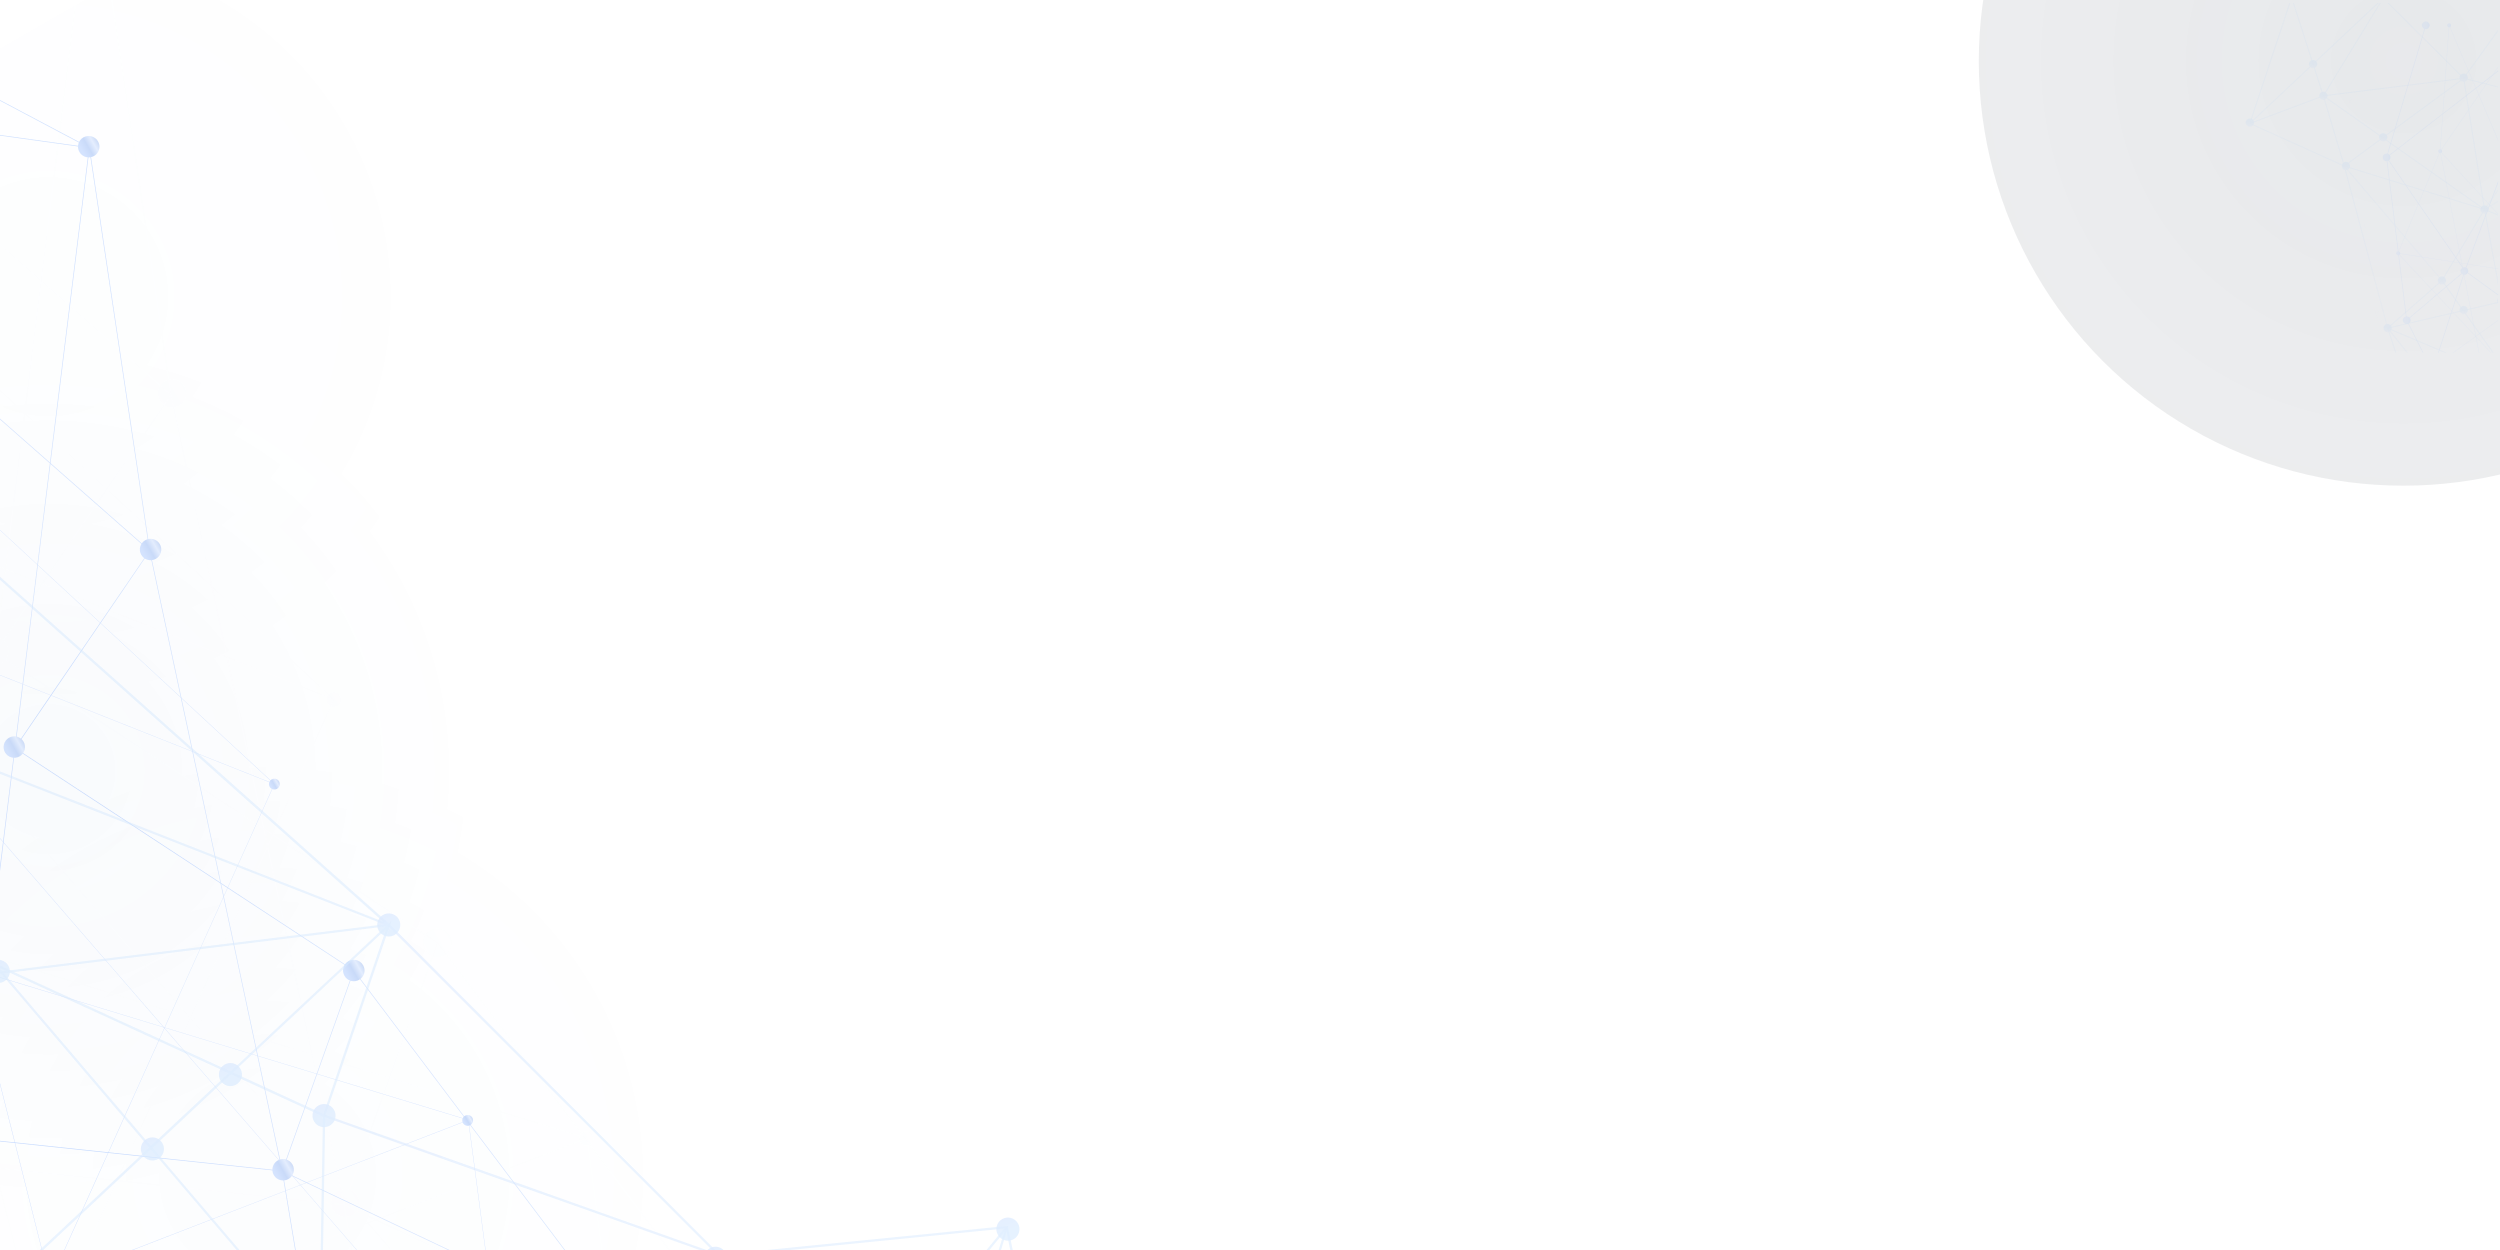 <svg width="1920" height="960" viewBox="0 0 1920 960" fill="none"
    xmlns="http://www.w3.org/2000/svg">
    <g opacity="0.25" clip-path="url(#clip0)">
        <path d="M-166.197 -10.962L68.601 113.458L114.954 422.991L11.445 574.544L271.701 745.35L483.317 1025.77L552.154 1312.63" stroke="url(#paint0_linear)" stroke-width="0.5" stroke-miterlimit="10"/>
        <path d="M216.782 899.392L308.949 1453.05L483.317 1025.77L216.782 899.392ZM216.782 899.392L114.954 422.991L-294.19 62.935L68.601 113.458L11.445 574.544L-25.551 873.68L216.782 899.392ZM216.782 899.392L271.701 745.35" stroke="url(#paint1_linear)" stroke-width="0.5" stroke-miterlimit="10"/>
        <path d="M508.848 1337.64L38.424 984.488L210.72 602.188L-299.229 399.656L-82.13 -59.498L-67.147 566.367L390.617 1094.6L508.848 1337.64Z" stroke="url(#paint2_linear)" stroke-width="0.25" stroke-miterlimit="10"/>
        <path d="M210.72 602.188L-341.9 90.481" stroke="url(#paint3_linear)" stroke-width="0.25" stroke-miterlimit="10"/>
        <path d="M364.973 1420.7L390.618 1094.6L38.425 984.489L-67.147 566.367L-201.026 569.749" stroke="url(#paint4_linear)" stroke-width="0.25" stroke-miterlimit="10"/>
        <path d="M390.618 1094.6L359.673 860.183L-117.159 715.01" stroke="url(#paint5_linear)" stroke-width="0.25" stroke-miterlimit="10"/>
        <path d="M359.673 860.182L38.425 984.488" stroke="url(#paint6_linear)" stroke-width="0.25" stroke-miterlimit="10"/>
        <path d="M275.823 752.489C271.852 754.782 266.824 753.381 264.566 749.47C262.272 745.497 263.671 740.468 267.579 738.212C271.55 735.919 276.578 737.32 278.836 741.231C281.191 745.168 279.793 750.197 275.823 752.489Z" fill="url(#paint7_linear)"/>
        <path d="M221.548 905.497C217.577 907.79 212.549 906.388 210.292 902.478C207.998 898.505 209.396 893.476 213.305 891.219C217.213 888.963 222.303 890.328 224.561 894.239C226.917 898.176 225.519 903.205 221.548 905.497Z" fill="url(#paint8_linear)"/>
        <path d="M119.755 429.159C115.784 431.451 110.756 430.05 108.498 426.139C106.205 422.166 107.603 417.138 111.512 414.881C115.42 412.624 120.51 413.99 122.768 417.901C125.062 421.874 123.726 426.866 119.755 429.159Z" fill="url(#paint9_linear)"/>
        <path d="M212.798 605.789C210.813 606.936 208.268 606.253 207.121 604.266C205.974 602.28 206.656 599.735 208.641 598.588C210.626 597.442 213.171 598.125 214.318 600.111C215.465 602.098 214.784 604.643 212.798 605.789Z" fill="url(#paint10_linear)"/>
        <path d="M361.255 864.07C359.27 865.216 356.725 864.533 355.578 862.547C354.431 860.56 355.112 858.015 357.098 856.869C359.083 855.722 361.628 856.405 362.775 858.391C363.922 860.378 363.241 862.923 361.255 864.07Z" fill="url(#paint11_linear)"/>
        <path d="M15.101 580.876C11.13 583.168 6.102 581.767 3.844 577.856C1.586 573.945 2.949 568.854 6.857 566.598C10.828 564.305 15.856 565.707 18.114 569.617C20.372 573.528 19.009 578.619 15.101 580.876Z" fill="url(#paint12_linear)"/>
        <path d="M72.257 119.79C68.286 122.083 63.258 120.682 61.001 116.771C58.707 112.798 60.105 107.769 64.014 105.512C67.922 103.256 73.012 104.621 75.27 108.532C77.59 112.407 76.228 117.498 72.257 119.79Z" fill="url(#paint13_linear)"/>
        <g opacity="0.25">
            <g opacity="0.25">
                <path opacity="0.25" d="M-235.681 -263.271L70.838 -100.883L131.339 303.365L-3.795 501.153L336.033 724.1L612.297 1090.27L702.147 1464.83" stroke="url(#paint14_linear)" stroke-width="0.5" stroke-miterlimit="10"/>
                <path opacity="0.25" d="M264.307 925.257L384.615 1648.16L612.297 1090.27L264.307 925.257ZM264.307 925.257L131.339 303.365L-402.76 -166.808L70.838 -100.883L-3.795 501.153L-52.137 891.679L264.307 925.257ZM264.307 925.257L336.033 724.1" stroke="url(#paint15_linear)" stroke-width="0.5" stroke-miterlimit="10"/>
                <path opacity="0.25" d="M645.626 1497.46L31.407 1036.38L256.396 537.164L-409.431 272.828L-125.929 -326.637L-106.422 490.463L491.266 1180.1L645.626 1497.46Z" stroke="url(#paint16_linear)" stroke-width="0.25" stroke-miterlimit="10"/>
                <path opacity="0.25" d="M256.396 537.164L-465.113 -130.809" stroke="url(#paint17_linear)" stroke-width="0.25" stroke-miterlimit="10"/>
                <path opacity="0.25" d="M457.763 1605.92L491.267 1180.1L31.407 1036.38L-106.421 490.463L-281.193 494.941" stroke="url(#paint18_linear)" stroke-width="0.25" stroke-miterlimit="10"/>
                <path opacity="0.25" d="M491.267 1180.1L450.903 874.059L-171.7 684.588" stroke="url(#paint19_linear)" stroke-width="0.25" stroke-miterlimit="10"/>
                <path opacity="0.25" d="M450.902 874.058L31.407 1036.38" stroke="url(#paint20_linear)" stroke-width="0.25" stroke-miterlimit="10"/>
            </g>
            <g opacity="0.25">
                <path opacity="0.25" d="M341.446 733.474C336.296 736.447 329.676 734.723 326.665 729.509C323.691 724.356 325.41 717.735 330.622 714.726C335.771 711.753 342.392 713.477 345.402 718.691C348.377 723.844 346.595 730.501 341.446 733.474Z" fill="url(#paint21_linear)"/>
                <path opacity="0.25" d="M270.567 933.231C265.417 936.205 258.797 934.481 255.786 929.267C252.812 924.114 254.531 917.493 259.743 914.484C264.892 911.511 271.513 913.234 274.523 918.449C277.534 923.663 275.716 930.258 270.567 933.231Z" fill="url(#paint22_linear)"/>
                <path opacity="0.25" d="M137.598 311.339C132.448 314.312 125.828 312.588 122.818 307.374C119.843 302.222 121.563 295.6 126.774 292.591C131.924 289.618 138.544 291.342 141.554 296.556C144.565 301.771 142.81 308.33 137.598 311.339Z" fill="url(#paint23_linear)"/>
                <path opacity="0.25" d="M259.12 541.882C256.515 543.386 253.249 542.458 251.779 539.913C250.31 537.367 251.201 534.039 253.744 532.57C256.35 531.066 259.616 531.994 261.086 534.54C262.555 537.085 261.664 540.413 259.12 541.882Z" fill="url(#paint24_linear)"/>
                <path opacity="0.25" d="M452.97 879.072C450.364 880.577 447.098 879.648 445.629 877.103C444.159 874.558 445.05 871.229 447.594 869.761C450.2 868.256 453.466 869.185 454.935 871.73C456.405 874.275 455.514 877.604 452.97 879.072Z" fill="url(#paint25_linear)"/>
                <path opacity="0.25" d="M0.972 509.409C-4.178 512.382 -10.798 510.659 -13.808 505.444C-16.783 500.292 -15.063 493.671 -9.852 490.662C-4.702 487.689 1.918 489.412 4.928 494.627C7.877 499.877 6.121 506.436 0.972 509.409Z" fill="url(#paint26_linear)"/>
            </g>
        </g>
        <g opacity="0.8">
            <g opacity="0.8">
                <path opacity="0.8" d="M-511.97 356.28L-509.368 355.771L-176.928 288.819L-437.393 177.397L-436.69 175.75L-173.794 288.086L-173.634 288.077L-173.429 288.289L-172.904 288.482L-172.956 288.678L300.574 710.968L298.629 711.18L-266.041 780.522L-213.643 498.319L-511.97 356.28ZM-211.986 499.183L-263.819 778.495L294.926 709.925L-70.104 566.833L-211.986 499.183ZM-174.984 290.18L-506.315 356.905L-213.27 496.53L-174.984 290.18ZM-173.311 290.787L-211.674 497.43L-69.365 565.247L294.223 707.847L-173.311 290.787Z" fill="url(#paint27_linear)"/>
                <path opacity="0.8" d="M-94.418 1078.07L-94.165 1076.93L-175.493 282.279L-3.33 740.089L177.087 822.903L300.548 707.341L249.794 856.991L246.87 1034.9L246.107 1035.01L-92.756 1077.94L-93.88 1079L-93.964 1078.14L-94.418 1078.07ZM-172.301 295.832L-92.819 1072.1L-4.988 740.798L-172.301 295.832ZM-3.472 741.992L-91.565 1074.27L175.591 824.18L-3.472 741.992ZM177.408 825.035L-90.571 1075.85L245.077 1033.37L247.992 857.452L177.408 825.035ZM296.55 713.456L178.833 823.633L248.392 855.566L296.55 713.456Z" fill="url(#paint28_linear)"/>
                <path opacity="0.8" d="M297.881 711.033L299.217 709.765L553.225 963.886L666.347 1070.99L772.493 941.913L773.876 943.018L666.537 1073.61L551.951 965.118L297.881 711.033Z" fill="url(#paint29_linear)"/>
                <path opacity="0.8" d="M248.616 857.672L249.221 855.998L552.727 963.595L774.456 941.442L774.168 942.519L832.036 1223.14L720.07 1121.91L659.094 1324.06L665.696 1070.29L719.166 1118.63L771.977 943.452L552.513 965.373L552.317 965.321L248.616 857.672ZM667.314 1074.23L661.182 1310.77L718.544 1120.56L667.314 1074.23ZM773.003 946.089L720.594 1119.95L829.133 1218.11L773.003 946.089Z" fill="url(#paint30_linear)"/>
                <path opacity="0.8" d="M-509.726 357.302L-508.621 355.92C-338.619 488.035 -14.385 738.278 -4.051 739.844L-3.571 739.815L-3.356 740.188L246.285 1033.17L554.12 963.287L512.802 1057.5L668.892 1071.67L427.131 1254.7L660.347 1316.63L659.876 1318.4L425.29 1256.1L424.953 1256.37L424.604 1255.91L423.919 1255.73L424.148 1255.27L245.565 1035.07L240.337 1034.61L244.421 1033.66L-4.46 741.57C-25.633 733.267 -459.614 396.242 -509.726 357.302ZM510.16 1058.94L248.009 1035.15L424.894 1253.26L510.16 1058.94ZM551.057 965.718L251.646 1033.71L510.926 1057.26L551.057 965.718ZM512.037 1059.18L427.271 1252.22L664.028 1072.99L512.037 1059.18Z" fill="url(#paint31_linear)"/>
                <path opacity="0.8" d="M65.994 1357.34L125.892 1249.18L-93.761 1077.77L-92.656 1076.39L126.765 1247.68L247.221 1030.06L223.293 1311.14L426.15 1253.86L426.005 1255.19L404.81 1467.07L403.499 1466.09L222.174 1324.53L200.108 1583.76L198.365 1583.61L220.524 1323.25L211.765 1316.39L65.994 1357.34ZM127.31 1250.35L69.642 1354.49L209.971 1314.86L127.31 1250.35ZM244.727 1038.2L128.209 1248.75L212.119 1314.28L221.492 1311.6L244.727 1038.2ZM221.287 1313.54L213.805 1315.62L220.611 1320.96L221.287 1313.54ZM223.115 1312.98L222.359 1322.27L403.344 1463.53L424.108 1256.2L223.115 1312.98Z" fill="url(#paint32_linear)"/>
            </g>
            <path opacity="0.8" d="M303.024 718.078C298.806 720.514 293.36 719.106 290.887 714.822C288.45 710.601 289.855 705.154 294.136 702.683C298.355 700.247 303.8 701.656 306.273 705.939C308.648 710.196 307.243 715.642 303.024 718.078Z" fill="url(#paint33_linear)"/>
            <path opacity="0.8" d="M181.419 832.983C177.2 835.419 171.754 834.011 169.281 829.727C166.844 825.506 168.25 820.06 172.53 817.588C176.749 815.152 182.195 816.561 184.668 820.844C187.141 825.127 185.7 830.512 181.419 832.983Z" fill="url(#paint34_linear)"/>
            <path opacity="0.8" d="M541.829 970.797C544.284 975.048 549.718 976.506 553.967 974.053C558.216 971.6 559.67 966.165 557.216 961.913C554.761 957.662 549.327 956.204 545.078 958.658C540.829 961.111 539.375 966.545 541.829 970.797Z" fill="url(#paint35_linear)"/>
            <path opacity="0.8" d="M778.539 951.666C774.32 954.102 768.874 952.693 766.401 948.41C763.964 944.189 765.37 938.742 769.651 936.271C773.869 933.835 779.315 935.243 781.788 939.527C784.199 943.846 782.758 949.23 778.539 951.666Z" fill="url(#paint36_linear)"/>
            <path opacity="0.8" d="M253.296 864.489C249.077 866.925 243.631 865.517 241.158 861.233C238.721 857.012 240.126 851.566 244.407 849.094C248.688 846.622 254.072 848.067 256.545 852.35C259.018 856.633 257.577 862.018 253.296 864.489Z" fill="url(#paint37_linear)"/>
            <path opacity="0.8" d="M3.143 753.734C-1.076 756.17 -6.522 754.762 -8.995 750.478C-11.432 746.257 -10.027 740.811 -5.746 738.339C-1.527 735.903 3.919 737.312 6.392 741.595C8.865 745.879 7.424 751.263 3.143 753.734Z" fill="url(#paint38_linear)"/>
            <path opacity="0.8" d="M121.494 890.095C117.275 892.53 111.83 891.122 109.357 886.839C106.919 882.618 108.325 877.171 112.606 874.7C116.824 872.264 122.27 873.672 124.743 877.955C127.216 882.239 125.713 887.659 121.494 890.095Z" fill="url(#paint39_linear)"/>
        </g>
        <circle opacity="0.03" cx="37.709" cy="228" r="326" fill="url(#paint40_radial)"/>
        <circle opacity="0.1" cx="37.709" cy="592" r="326" fill="url(#paint41_radial)"/>
        <circle opacity="0.05" cx="205.709" cy="903" r="326" fill="url(#paint42_radial)"/>
    </g>
    <circle opacity="0.1" cx="1845.71" cy="47" r="326" fill="url(#paint43_radial)"/>
    <g opacity="0.23" clip-path="url(#clip1)">
        <g opacity="0.4">
            <path d="M1848.73 559.441L1798.1 478.681L1839.22 374.213L1898.55 345.699L1848.34 245.963L1832.9 120.9L1862.96 19.441" stroke="url(#paint44_linear)" stroke-width="0.5" stroke-miterlimit="10"/>
            <path d="M1893.03 207.961L1963.7 19.441L1832.9 120.9L1893.03 207.961ZM1893.03 207.961L1839.22 374.213L1901.74 559.441L1798.1 478.681L1898.55 345.699L1963.7 259.41L1893.03 207.961ZM1893.03 207.961L1848.34 245.963" stroke="url(#paint45_linear)" stroke-width="0.5" stroke-miterlimit="10"/>
            <path d="M1880.9 19.441L1963.7 213.514L1841.61 301.372L1963.7 455.746L1813.91 559.441L1921.5 362.334L1874.04 116.144L1880.9 19.441Z" stroke="url(#paint46_linear)" stroke-width="0.25" stroke-miterlimit="10"/>
            <path d="M1940.49 19.441L1874.04 116.143L1963.7 213.514L1921.5 362.334L1963.7 385.295" stroke="url(#paint47_linear)" stroke-width="0.25" stroke-miterlimit="10"/>
            <path d="M1874.04 116.144L1841.61 194.514L1963.7 325.13" stroke="url(#paint48_linear)" stroke-width="0.25" stroke-miterlimit="10"/>
            <path d="M1841.61 194.514L1963.7 213.515" stroke="url(#paint49_linear)" stroke-width="0.25" stroke-miterlimit="10"/>
            <path d="M1848.34 243.005C1849.99 243.005 1851.3 244.342 1851.3 245.962C1851.3 247.608 1849.96 248.919 1848.34 248.919C1846.7 248.919 1845.39 247.582 1845.39 245.962C1845.36 244.317 1846.7 243.005 1848.34 243.005Z" fill="url(#paint50_linear)"/>
            <path d="M1892.64 205.209C1894.29 205.209 1895.6 206.546 1895.6 208.166C1895.6 209.812 1894.26 211.123 1892.64 211.123C1891.03 211.123 1889.69 209.786 1889.69 208.166C1889.66 206.521 1891 205.209 1892.64 205.209Z" fill="url(#paint51_linear)"/>
            <path d="M1874.04 114.652C1874.86 114.652 1875.53 115.321 1875.53 116.143C1875.53 116.966 1874.86 117.635 1874.04 117.635C1873.22 117.635 1872.55 116.966 1872.55 116.143C1872.55 115.321 1873.22 114.652 1874.04 114.652Z" fill="url(#paint52_linear)"/>
            <path d="M1841.82 193.021C1842.64 193.021 1843.31 193.69 1843.31 194.513C1843.31 195.335 1842.64 196.004 1841.82 196.004C1840.99 196.004 1840.33 195.335 1840.33 194.513C1840.33 193.69 1840.99 193.021 1841.82 193.021Z" fill="url(#paint53_linear)"/>
            <path d="M1882.39 19.44C1882.39 18.617 1881.72 17.949 1880.9 17.949C1880.08 17.949 1879.41 18.617 1879.41 19.44C1879.41 20.264 1880.08 20.932 1880.9 20.932C1881.72 20.932 1882.39 20.264 1882.39 19.44Z" fill="url(#paint54_linear)"/>
            <path d="M1832.9 117.917C1834.54 117.917 1835.85 119.254 1835.85 120.874C1835.85 122.52 1834.52 123.831 1832.9 123.831C1831.25 123.831 1829.94 122.494 1829.94 120.874C1829.94 119.254 1831.25 117.917 1832.9 117.917Z" fill="url(#paint55_linear)"/>
            <path d="M1862.96 16.458C1864.61 16.458 1865.92 17.795 1865.92 19.415C1865.92 21.061 1864.58 22.372 1862.96 22.372C1861.35 22.372 1860.01 21.035 1860.01 19.415C1860.01 17.795 1861.32 16.458 1862.96 16.458Z" fill="url(#paint56_linear)"/>
            <g opacity="0.25">
                <g opacity="0.25">
                    <path opacity="0.25" d="M1825.06 650.281L1758.97 544.863L1812.67 408.436L1890.13 371.231L1824.55 241.026L1804.4 77.73L1843.67 -54.737" stroke="url(#paint57_linear)" stroke-width="0.5" stroke-miterlimit="10"/>
                    <path opacity="0.25" d="M1882.91 191.402L1975.18 -54.737L1804.4 77.73L1882.91 191.402ZM1882.91 191.402L1812.67 408.436L1894.26 650.281L1758.97 544.863L1890.13 371.231L1975.18 258.587L1882.91 191.402ZM1882.91 191.402L1824.55 241.026" stroke="url(#paint58_linear)" stroke-width="0.5" stroke-miterlimit="10"/>
                    <path opacity="0.25" d="M1867.08 -54.737L1975.18 198.653L1815.76 313.379L1975.18 514.908L1779.6 650.281L1920.09 392.957L1858.11 71.534L1867.08 -54.737Z" stroke="url(#paint59_linear)" stroke-width="0.25" stroke-miterlimit="10"/>
                    <path opacity="0.25" d="M1944.89 -54.738L1858.11 71.533L1975.18 198.652L1920.09 392.957L1975.18 422.911" stroke="url(#paint60_linear)" stroke-width="0.25" stroke-miterlimit="10"/>
                    <path opacity="0.25" d="M1858.11 71.534L1815.76 173.841L1975.18 344.362" stroke="url(#paint61_linear)" stroke-width="0.25" stroke-miterlimit="10"/>
                    <path opacity="0.25" d="M1815.76 173.841L1975.18 198.652" stroke="url(#paint62_linear)" stroke-width="0.25" stroke-miterlimit="10"/>
                </g>
                <g opacity="0.25">
                    <path opacity="0.25" d="M1824.55 237.143C1826.68 237.143 1828.43 238.866 1828.43 241.026C1828.43 243.16 1826.71 244.908 1824.55 244.908C1822.41 244.908 1820.67 243.185 1820.67 241.026C1820.67 238.892 1822.41 237.143 1824.55 237.143Z" fill="url(#paint63_linear)"/>
                    <path opacity="0.25" d="M1882.39 187.802C1884.52 187.802 1886.27 189.525 1886.27 191.685C1886.27 193.819 1884.55 195.567 1882.39 195.567C1880.26 195.567 1878.51 193.845 1878.51 191.685C1878.51 189.525 1880.26 187.802 1882.39 187.802Z" fill="url(#paint64_linear)"/>
                    <path opacity="0.25" d="M1858.11 69.579C1859.19 69.579 1860.04 70.453 1860.04 71.507C1860.04 72.587 1859.16 73.436 1858.11 73.436C1857.03 73.436 1856.18 72.561 1856.18 71.507C1856.18 70.453 1857.05 69.579 1858.11 69.579Z" fill="url(#paint65_linear)"/>
                    <path opacity="0.25" d="M1816.02 171.913C1817.09 171.913 1817.94 172.787 1817.94 173.841C1817.94 174.895 1817.07 175.77 1816.02 175.77C1814.94 175.77 1814.09 174.895 1814.09 173.841C1814.09 172.787 1814.96 171.913 1816.02 171.913Z" fill="url(#paint66_linear)"/>
                    <path opacity="0.25" d="M1804.4 73.847C1806.53 73.847 1808.28 75.57 1808.28 77.73C1808.28 79.864 1806.56 81.612 1804.4 81.612C1802.27 81.612 1800.52 79.89 1800.52 77.73C1800.52 75.596 1802.27 73.847 1804.4 73.847Z" fill="url(#paint67_linear)"/>
                </g>
            </g>
            <g opacity="0.8">
                <g opacity="0.8">
                    <path opacity="0.8" d="M2022 507.375L2021.1 507.067L1905.83 468.242L1966.76 549.568L1966.24 549.954L1904.72 467.908L1904.67 467.882L1904.65 467.779L1904.52 467.625L1904.57 467.573L1833.21 251.465L1833.85 251.748L2021.7 331.481L1954.81 409.747L2022 507.375ZM1954.45 409.182L2020.64 331.712L1834.77 252.802L1922.5 362.721L1954.45 409.182ZM1905.47 467.471L2020.36 506.167L1954.37 410.236L1905.47 467.471ZM1905.06 466.982L1954.04 409.67L1921.99 363.08L1834.62 253.574L1905.06 466.982Z" fill="url(#paint68_linear)"/>
                    <path opacity="0.8" d="M2021.75 208.269L2021.46 208.578L1904.21 470.016L1932.83 296.923L1891.64 238.84L1832.56 252.596L1875.17 215.211L1907.99 160.471L1908.24 160.574L2021.21 208.012L2021.75 207.883L2021.62 208.166L2021.75 208.269ZM1905.65 465.233L2020.18 209.837L1933.48 297.001L1905.65 465.233ZM1933.22 296.358L2020.18 208.938L1892.34 238.712L1933.22 296.358ZM1891.92 238.121L2020.15 208.269L1908.27 161.268L1875.81 215.391L1891.92 238.121ZM1834.9 251.414L1891.23 238.3L1875.35 215.905L1834.9 251.414Z" fill="url(#paint69_linear)"/>
                    <path opacity="0.8" d="M1834.05 251.928L1833.41 252.082L1800.08 127.585L1784.15 74.027L1728.03 95.085L1727.8 94.494L1784.56 73.179L1800.7 127.431L1834.05 251.928Z" fill="url(#paint70_linear)"/>
                    <path opacity="0.8" d="M1875.66 215.212L1875.17 215.623L1800.19 127.766L1727.33 94.88L1727.62 94.597L1759.97 -2.953L1776.6 48.573L1831.79 -3.288L1784.23 74.362L1776.29 49.756L1728.47 94.7L1800.57 127.251L1800.62 127.303L1875.66 215.212ZM1784.43 72.845L1828.76 0.466L1776.83 49.267L1784.43 72.845ZM1728.62 93.698L1776.08 49.087L1759.97 -0.871L1728.62 93.698Z" fill="url(#paint71_linear)"/>
                    <path opacity="0.8" d="M2021.49 506.655L2020.9 506.887C1991.78 435.356 1935.94 299.469 1933.02 297.13L1932.86 297.052L1932.86 296.898L1907.86 161.114L1799.7 127.611L1829.43 105.756L1783.48 73.359L1891.41 59.861L1830.07 -1.205L1830.53 -1.668L1892.23 59.758L1892.39 59.732L1892.41 59.938L1892.59 60.118L1892.44 60.221L1908.42 160.651L1909.96 161.731L1908.53 161.294L1933.45 296.667C1938.54 303.043 2012.91 485.572 2021.49 506.655ZM1830.51 105.782L1907.68 160.188L1891.85 60.709L1830.51 105.782ZM1801.09 127.406L1906.29 159.983L1829.97 106.168L1801.09 127.406ZM1829.97 105.371L1890.92 60.606L1785.23 73.822L1829.97 105.371Z" fill="url(#paint72_linear)"/>
                    <path opacity="0.8" d="M2022 92.746L1984 115.603L2021.49 208.243L2020.9 208.475L1983.46 115.912L1907.01 161.91L1964.85 78.887L1891.57 60.297L1891.85 59.912L1936.43 -2.105L1936.66 -1.565L1967.6 74.927L2020.95 -1.643L2021.46 -1.282L1967.89 75.621L1969.38 79.324L2022 92.746ZM1983.77 114.986L2020.36 92.977L1969.66 80.121L1983.77 114.986ZM1909.25 159.828L1983.2 115.321L1968.89 79.915L1965.5 79.067L1909.25 159.828ZM1965.91 78.501L1968.61 79.195L1967.45 76.316L1965.91 78.501ZM1965.24 78.347L1967.14 75.596L1936.25 -0.743L1892.62 59.937L1965.24 78.347Z" fill="url(#paint73_linear)"/>
                </g>
                <path opacity="0.8" d="M1833.72 248.817C1835.47 248.817 1836.91 250.231 1836.91 252.005C1836.91 253.753 1835.49 255.193 1833.72 255.193C1831.97 255.193 1830.53 253.779 1830.53 252.005C1830.56 250.257 1831.97 248.817 1833.72 248.817Z" fill="url(#paint74_linear)"/>
                <path opacity="0.8" d="M1892.11 234.933C1893.85 234.933 1895.29 236.347 1895.29 238.121C1895.29 239.87 1893.88 241.31 1892.11 241.31C1890.36 241.31 1888.92 239.895 1888.92 238.121C1888.92 236.347 1890.33 234.933 1892.11 234.933Z" fill="url(#paint75_linear)"/>
                <path opacity="0.8" d="M1804.86 127.483C1804.86 125.722 1803.44 124.294 1801.68 124.294C1799.92 124.294 1798.49 125.722 1798.49 127.483C1798.49 129.244 1799.92 130.671 1801.68 130.671C1803.44 130.671 1804.86 129.244 1804.86 127.483Z" fill="url(#paint76_linear)"/>
                <path opacity="0.8" d="M1830.3 102.259C1832.05 102.259 1833.49 103.673 1833.49 105.447C1833.49 107.196 1832.08 108.636 1830.3 108.636C1828.56 108.636 1827.12 107.222 1827.12 105.447C1827.12 103.699 1828.53 102.259 1830.3 102.259Z" fill="url(#paint77_linear)"/>
                <path opacity="0.8" d="M1727.9 90.972C1729.65 90.972 1731.09 92.386 1731.09 94.16C1731.09 95.909 1729.67 97.349 1727.9 97.349C1726.15 97.349 1724.71 95.934 1724.71 94.16C1724.74 92.386 1726.15 90.972 1727.9 90.972Z" fill="url(#paint78_linear)"/>
                <path opacity="0.8" d="M1784.36 70.428C1786.1 70.428 1787.54 71.842 1787.54 73.616C1787.54 75.365 1786.13 76.805 1784.36 76.805C1782.58 76.805 1781.17 75.391 1781.17 73.616C1781.17 71.842 1782.58 70.428 1784.36 70.428Z" fill="url(#paint79_linear)"/>
                <path opacity="0.8" d="M1776.44 46.053C1778.19 46.053 1779.63 47.467 1779.63 49.242C1779.63 50.99 1778.21 52.43 1776.44 52.43C1774.69 52.43 1773.25 51.016 1773.25 49.242C1773.25 47.467 1774.69 46.053 1776.44 46.053Z" fill="url(#paint80_linear)"/>
                <path opacity="0.8" d="M1908.09 157.694C1909.84 157.694 1911.28 159.108 1911.28 160.882C1911.28 162.63 1909.86 164.07 1908.09 164.07C1906.34 164.07 1904.9 162.656 1904.9 160.882C1904.93 159.134 1906.34 157.694 1908.09 157.694Z" fill="url(#paint81_linear)"/>
                <path opacity="0.8" d="M1875.43 212.254C1877.18 212.254 1878.61 213.668 1878.61 215.443C1878.61 217.191 1877.2 218.631 1875.43 218.631C1873.65 218.631 1872.24 217.217 1872.24 215.443C1872.24 213.668 1873.65 212.254 1875.43 212.254Z" fill="url(#paint82_linear)"/>
                <path opacity="0.8" d="M1920.96 227.939C1922.71 227.939 1924.15 229.353 1924.15 231.127C1924.15 232.876 1922.74 234.315 1920.96 234.315C1919.22 234.315 1917.78 232.901 1917.78 231.127C1917.78 229.353 1919.22 227.939 1920.96 227.939Z" fill="url(#paint83_linear)"/>
                <path opacity="0.8" d="M1892.11 56.518C1893.85 56.518 1895.29 57.932 1895.29 59.706C1895.29 61.48 1893.88 62.895 1892.11 62.895C1890.36 62.895 1888.92 61.48 1888.92 59.706C1888.92 57.932 1890.33 56.518 1892.11 56.518Z" fill="url(#paint84_linear)"/>
            </g>
        </g>
    </g>
    <defs>
        <linearGradient id="paint0_linear" x1="333.246" y1="571.813" x2="90.445" y2="711.995" gradientUnits="userSpaceOnUse">
            <stop stop-color="#3E82FF"/>
            <stop offset="0.229" stop-color="#4D8DFF"/>
            <stop offset="0.443" stop-color="#649BFF"/>
            <stop offset="0.856" stop-color="#1166FF"/>
            <stop offset="1" stop-color="#2674FF"/>
        </linearGradient>
        <linearGradient id="paint1_linear" x1="333.253" y1="571.809" x2="-67.006" y2="802.899" gradientUnits="userSpaceOnUse">
            <stop stop-color="#3E82FF"/>
            <stop offset="0.229" stop-color="#4D8DFF"/>
            <stop offset="0.443" stop-color="#649BFF"/>
            <stop offset="0.856" stop-color="#1166FF"/>
            <stop offset="1" stop-color="#2674FF"/>
        </linearGradient>
        <linearGradient id="paint2_linear" x1="295.095" y1="593.839" x2="-66.964" y2="802.874" gradientUnits="userSpaceOnUse">
            <stop stop-color="#3E82FF"/>
            <stop offset="0.229" stop-color="#4D8DFF"/>
            <stop offset="0.443" stop-color="#649BFF"/>
            <stop offset="0.856" stop-color="#1166FF"/>
            <stop offset="1" stop-color="#2674FF"/>
        </linearGradient>
        <linearGradient id="paint3_linear" x1="31.269" y1="291.35" x2="-161.842" y2="402.843" gradientUnits="userSpaceOnUse">
            <stop stop-color="#3E82FF"/>
            <stop offset="0.229" stop-color="#4D8DFF"/>
            <stop offset="0.443" stop-color="#649BFF"/>
            <stop offset="0.856" stop-color="#1166FF"/>
            <stop offset="1" stop-color="#2674FF"/>
        </linearGradient>
        <linearGradient id="paint4_linear" x1="271.011" y1="887.414" x2="54.297" y2="1012.53" gradientUnits="userSpaceOnUse">
            <stop stop-color="#3E82FF"/>
            <stop offset="0.229" stop-color="#4D8DFF"/>
            <stop offset="0.443" stop-color="#649BFF"/>
            <stop offset="0.856" stop-color="#1166FF"/>
            <stop offset="1" stop-color="#2674FF"/>
        </linearGradient>
        <linearGradient id="paint5_linear" x1="323.6" y1="797.674" x2="28.499" y2="968.05" gradientUnits="userSpaceOnUse">
            <stop stop-color="#3E82FF"/>
            <stop offset="0.229" stop-color="#4D8DFF"/>
            <stop offset="0.443" stop-color="#649BFF"/>
            <stop offset="0.856" stop-color="#1166FF"/>
            <stop offset="1" stop-color="#2674FF"/>
        </linearGradient>
        <linearGradient id="paint6_linear" x1="346.472" y1="837.289" x2="51.371" y2="1007.67" gradientUnits="userSpaceOnUse">
            <stop stop-color="#3E82FF"/>
            <stop offset="0.229" stop-color="#4D8DFF"/>
            <stop offset="0.443" stop-color="#649BFF"/>
            <stop offset="0.856" stop-color="#1166FF"/>
            <stop offset="1" stop-color="#2674FF"/>
        </linearGradient>
        <linearGradient id="paint7_linear" x1="278.846" y1="741.246" x2="264.56" y2="749.495" gradientUnits="userSpaceOnUse">
            <stop stop-color="#3874E2"/>
            <stop offset="0.229" stop-color="#97BCFF"/>
            <stop offset="0.525" stop-color="#286DE9"/>
            <stop offset="0.856" stop-color="#5491FF"/>
            <stop offset="1" stop-color="#5894FF"/>
        </linearGradient>
        <linearGradient id="paint8_linear" x1="224.572" y1="894.254" x2="210.285" y2="902.503" gradientUnits="userSpaceOnUse">
            <stop stop-color="#3874E2"/>
            <stop offset="0.229" stop-color="#97BCFF"/>
            <stop offset="0.525" stop-color="#286DE9"/>
            <stop offset="0.856" stop-color="#5491FF"/>
            <stop offset="1" stop-color="#5894FF"/>
        </linearGradient>
        <linearGradient id="paint9_linear" x1="122.778" y1="417.916" x2="108.492" y2="426.164" gradientUnits="userSpaceOnUse">
            <stop stop-color="#3874E2"/>
            <stop offset="0.229" stop-color="#97BCFF"/>
            <stop offset="0.525" stop-color="#286DE9"/>
            <stop offset="0.856" stop-color="#5491FF"/>
            <stop offset="1" stop-color="#5894FF"/>
        </linearGradient>
        <linearGradient id="paint10_linear" x1="214.323" y1="600.119" x2="207.118" y2="604.279" gradientUnits="userSpaceOnUse">
            <stop stop-color="#3874E2"/>
            <stop offset="0.229" stop-color="#97BCFF"/>
            <stop offset="0.525" stop-color="#286DE9"/>
            <stop offset="0.856" stop-color="#5491FF"/>
            <stop offset="1" stop-color="#5894FF"/>
        </linearGradient>
        <linearGradient id="paint11_linear" x1="362.78" y1="858.399" x2="355.575" y2="862.559" gradientUnits="userSpaceOnUse">
            <stop stop-color="#3874E2"/>
            <stop offset="0.229" stop-color="#97BCFF"/>
            <stop offset="0.525" stop-color="#286DE9"/>
            <stop offset="0.856" stop-color="#5491FF"/>
            <stop offset="1" stop-color="#5894FF"/>
        </linearGradient>
        <linearGradient id="paint12_linear" x1="18.124" y1="569.633" x2="3.838" y2="577.881" gradientUnits="userSpaceOnUse">
            <stop stop-color="#3874E2"/>
            <stop offset="0.229" stop-color="#97BCFF"/>
            <stop offset="0.525" stop-color="#286DE9"/>
            <stop offset="0.856" stop-color="#5491FF"/>
            <stop offset="1" stop-color="#5894FF"/>
        </linearGradient>
        <linearGradient id="paint13_linear" x1="75.281" y1="108.547" x2="60.994" y2="116.796" gradientUnits="userSpaceOnUse">
            <stop stop-color="#3874E2"/>
            <stop offset="0.229" stop-color="#97BCFF"/>
            <stop offset="0.525" stop-color="#286DE9"/>
            <stop offset="0.856" stop-color="#5491FF"/>
            <stop offset="1" stop-color="#5894FF"/>
        </linearGradient>
        <linearGradient id="paint14_linear" x1="416.386" y1="497.594" x2="99.359" y2="680.63" gradientUnits="userSpaceOnUse">
            <stop stop-color="#3E82FF"/>
            <stop offset="0.229" stop-color="#4D8DFF"/>
            <stop offset="0.443" stop-color="#649BFF"/>
            <stop offset="0.856" stop-color="#1166FF"/>
            <stop offset="1" stop-color="#2674FF"/>
        </linearGradient>
        <linearGradient id="paint15_linear" x1="416.395" y1="497.589" x2="-106.228" y2="799.325" gradientUnits="userSpaceOnUse">
            <stop stop-color="#3E82FF"/>
            <stop offset="0.229" stop-color="#4D8DFF"/>
            <stop offset="0.443" stop-color="#649BFF"/>
            <stop offset="0.856" stop-color="#1166FF"/>
            <stop offset="1" stop-color="#2674FF"/>
        </linearGradient>
        <linearGradient id="paint16_linear" x1="366.573" y1="526.354" x2="-106.173" y2="799.294" gradientUnits="userSpaceOnUse">
            <stop stop-color="#3E82FF"/>
            <stop offset="0.229" stop-color="#4D8DFF"/>
            <stop offset="0.443" stop-color="#649BFF"/>
            <stop offset="0.856" stop-color="#1166FF"/>
            <stop offset="1" stop-color="#2674FF"/>
        </linearGradient>
        <linearGradient id="paint17_linear" x1="22.128" y1="131.374" x2="-230.053" y2="276.97" gradientUnits="userSpaceOnUse">
            <stop stop-color="#3E82FF"/>
            <stop offset="0.229" stop-color="#4D8DFF"/>
            <stop offset="0.443" stop-color="#649BFF"/>
            <stop offset="0.856" stop-color="#1166FF"/>
            <stop offset="1" stop-color="#2674FF"/>
        </linearGradient>
        <linearGradient id="paint18_linear" x1="335.138" y1="909.646" x2="52.149" y2="1073.03" gradientUnits="userSpaceOnUse">
            <stop stop-color="#3E82FF"/>
            <stop offset="0.229" stop-color="#4D8DFF"/>
            <stop offset="0.443" stop-color="#649BFF"/>
            <stop offset="0.856" stop-color="#1166FF"/>
            <stop offset="1" stop-color="#2674FF"/>
        </linearGradient>
        <linearGradient id="paint19_linear" x1="403.806" y1="792.446" x2="18.454" y2="1014.93" gradientUnits="userSpaceOnUse">
            <stop stop-color="#3E82FF"/>
            <stop offset="0.229" stop-color="#4D8DFF"/>
            <stop offset="0.443" stop-color="#649BFF"/>
            <stop offset="0.856" stop-color="#1166FF"/>
            <stop offset="1" stop-color="#2674FF"/>
        </linearGradient>
        <linearGradient id="paint20_linear" x1="433.665" y1="844.164" x2="48.313" y2="1066.65" gradientUnits="userSpaceOnUse">
            <stop stop-color="#3E82FF"/>
            <stop offset="0.229" stop-color="#4D8DFF"/>
            <stop offset="0.443" stop-color="#649BFF"/>
            <stop offset="0.856" stop-color="#1166FF"/>
            <stop offset="1" stop-color="#2674FF"/>
        </linearGradient>
        <linearGradient id="paint21_linear" x1="345.415" y1="718.712" x2="326.657" y2="729.542" gradientUnits="userSpaceOnUse">
            <stop stop-color="#3874E2"/>
            <stop offset="0.229" stop-color="#97BCFF"/>
            <stop offset="0.525" stop-color="#286DE9"/>
            <stop offset="0.856" stop-color="#5491FF"/>
            <stop offset="1" stop-color="#5894FF"/>
        </linearGradient>
        <linearGradient id="paint22_linear" x1="274.536" y1="918.47" x2="255.778" y2="929.3" gradientUnits="userSpaceOnUse">
            <stop stop-color="#3874E2"/>
            <stop offset="0.229" stop-color="#97BCFF"/>
            <stop offset="0.525" stop-color="#286DE9"/>
            <stop offset="0.856" stop-color="#5491FF"/>
            <stop offset="1" stop-color="#5894FF"/>
        </linearGradient>
        <linearGradient id="paint23_linear" x1="141.567" y1="296.577" x2="122.809" y2="307.407" gradientUnits="userSpaceOnUse">
            <stop stop-color="#3874E2"/>
            <stop offset="0.229" stop-color="#97BCFF"/>
            <stop offset="0.525" stop-color="#286DE9"/>
            <stop offset="0.856" stop-color="#5491FF"/>
            <stop offset="1" stop-color="#5894FF"/>
        </linearGradient>
        <linearGradient id="paint24_linear" x1="261.092" y1="534.55" x2="251.775" y2="539.929" gradientUnits="userSpaceOnUse">
            <stop stop-color="#3874E2"/>
            <stop offset="0.229" stop-color="#97BCFF"/>
            <stop offset="0.525" stop-color="#286DE9"/>
            <stop offset="0.856" stop-color="#5491FF"/>
            <stop offset="1" stop-color="#5894FF"/>
        </linearGradient>
        <linearGradient id="paint25_linear" x1="454.942" y1="871.74" x2="445.625" y2="877.12" gradientUnits="userSpaceOnUse">
            <stop stop-color="#3874E2"/>
            <stop offset="0.229" stop-color="#97BCFF"/>
            <stop offset="0.525" stop-color="#286DE9"/>
            <stop offset="0.856" stop-color="#5491FF"/>
            <stop offset="1" stop-color="#5894FF"/>
        </linearGradient>
        <linearGradient id="paint26_linear" x1="4.941" y1="494.647" x2="-13.817" y2="505.477" gradientUnits="userSpaceOnUse">
            <stop stop-color="#3874E2"/>
            <stop offset="0.229" stop-color="#97BCFF"/>
            <stop offset="0.525" stop-color="#286DE9"/>
            <stop offset="0.856" stop-color="#5491FF"/>
            <stop offset="1" stop-color="#5894FF"/>
        </linearGradient>
        <linearGradient id="paint27_linear" x1="-259.66" y1="98.524" x2="-113.263" y2="528.726" gradientUnits="userSpaceOnUse">
            <stop stop-color="#5B9BFF"/>
            <stop offset="1" stop-color="#63ACFF"/>
        </linearGradient>
        <linearGradient id="paint28_linear" x1="-146.597" y1="291.505" x2="2.053" y2="738.042" gradientUnits="userSpaceOnUse">
            <stop stop-color="#5B9BFF"/>
            <stop offset="1" stop-color="#63ACFF"/>
        </linearGradient>
        <linearGradient id="paint29_linear" x1="473.469" y1="624.135" x2="557.81" y2="882.392" gradientUnits="userSpaceOnUse">
            <stop stop-color="#5B9BFF"/>
            <stop offset="1" stop-color="#63ACFF"/>
        </linearGradient>
        <linearGradient id="paint30_linear" x1="492.327" y1="733.964" x2="603.965" y2="1048.85" gradientUnits="userSpaceOnUse">
            <stop stop-color="#5B9BFF"/>
            <stop offset="1" stop-color="#63ACFF"/>
        </linearGradient>
        <linearGradient id="paint31_linear" x1="-112.359" y1="169.702" x2="85.099" y2="906.119" gradientUnits="userSpaceOnUse">
            <stop stop-color="#5B9BFF"/>
            <stop offset="1" stop-color="#63ACFF"/>
        </linearGradient>
        <linearGradient id="paint32_linear" x1="120.159" y1="971.148" x2="222.136" y2="1274.82" gradientUnits="userSpaceOnUse">
            <stop stop-color="#5B9BFF"/>
            <stop offset="1" stop-color="#63ACFF"/>
        </linearGradient>
        <linearGradient id="paint33_linear" x1="296.829" y1="701.662" x2="300.642" y2="710.711" gradientUnits="userSpaceOnUse">
            <stop stop-color="#5B9BFF"/>
            <stop offset="1" stop-color="#63ACFF"/>
        </linearGradient>
        <linearGradient id="paint34_linear" x1="175.223" y1="816.567" x2="179.037" y2="825.616" gradientUnits="userSpaceOnUse">
            <stop stop-color="#5B9BFF"/>
            <stop offset="1" stop-color="#63ACFF"/>
        </linearGradient>
        <linearGradient id="paint35_linear" x1="547.771" y1="957.636" x2="551.585" y2="966.685" gradientUnits="userSpaceOnUse">
            <stop stop-color="#5B9BFF"/>
            <stop offset="1" stop-color="#63ACFF"/>
        </linearGradient>
        <linearGradient id="paint36_linear" x1="772.343" y1="935.25" x2="776.157" y2="944.298" gradientUnits="userSpaceOnUse">
            <stop stop-color="#5B9BFF"/>
            <stop offset="1" stop-color="#63ACFF"/>
        </linearGradient>
        <linearGradient id="paint37_linear" x1="247.1" y1="848.073" x2="250.914" y2="857.122" gradientUnits="userSpaceOnUse">
            <stop stop-color="#5B9BFF"/>
            <stop offset="1" stop-color="#63ACFF"/>
        </linearGradient>
        <linearGradient id="paint38_linear" x1="-3.053" y1="737.318" x2="0.761" y2="746.367" gradientUnits="userSpaceOnUse">
            <stop stop-color="#5B9BFF"/>
            <stop offset="1" stop-color="#63ACFF"/>
        </linearGradient>
        <linearGradient id="paint39_linear" x1="115.299" y1="873.678" x2="119.112" y2="882.727" gradientUnits="userSpaceOnUse">
            <stop stop-color="#5B9BFF"/>
            <stop offset="1" stop-color="#63ACFF"/>
        </linearGradient>
        <radialGradient id="paint40_radial" cx="0" cy="0" r="1" gradientUnits="userSpaceOnUse" gradientTransform="translate(37.709 228) rotate(90) scale(326)">
            <stop stop-color="#0D47A1"/>
            <stop offset="1" stop-color="#0D47A1" stop-opacity="0"/>
        </radialGradient>
        <radialGradient id="paint41_radial" cx="0" cy="0" r="1" gradientUnits="userSpaceOnUse" gradientTransform="translate(37.709 592) rotate(90) scale(326)">
            <stop stop-color="#0D47A1"/>
            <stop offset="1" stop-color="#0D47A1" stop-opacity="0"/>
        </radialGradient>
        <radialGradient id="paint42_radial" cx="0" cy="0" r="1" gradientUnits="userSpaceOnUse" gradientTransform="translate(205.709 903) rotate(90) scale(326)">
            <stop stop-color="#0D47A1"/>
            <stop offset="1" stop-color="#0D47A1" stop-opacity="0"/>
        </radialGradient>
        <radialGradient id="paint43_radial" cx="0" cy="0" r="1" gradientUnits="userSpaceOnUse" gradientTransform="translate(1845.71 47) rotate(90) scale(326)">
            <stop stop-color="#102038"/>
            <stop offset="1" stop-color="#07162D" stop-opacity="0.77"/>
        </radialGradient>
        <linearGradient id="paint44_linear" x1="1798.1" y1="288.832" x2="1898.67" y2="288.832" gradientUnits="userSpaceOnUse">
            <stop stop-color="#70A2FF"/>
            <stop offset="0.229" stop-color="#75A7FF"/>
            <stop offset="0.525" stop-color="#74A6FF"/>
            <stop offset="0.856" stop-color="#5491FF"/>
            <stop offset="1" stop-color="#347DFF"/>
        </linearGradient>
        <linearGradient id="paint45_linear" x1="1798.1" y1="288.832" x2="1963.88" y2="288.832" gradientUnits="userSpaceOnUse">
            <stop stop-color="#70A2FF"/>
            <stop offset="0.229" stop-color="#75A7FF"/>
            <stop offset="0.525" stop-color="#74A6FF"/>
            <stop offset="0.856" stop-color="#5491FF"/>
            <stop offset="1" stop-color="#347DFF"/>
        </linearGradient>
        <linearGradient id="paint46_linear" x1="1813.9" y1="288.832" x2="1963.86" y2="288.832" gradientUnits="userSpaceOnUse">
            <stop stop-color="#70A2FF"/>
            <stop offset="0.229" stop-color="#75A7FF"/>
            <stop offset="0.525" stop-color="#74A6FF"/>
            <stop offset="0.856" stop-color="#5491FF"/>
            <stop offset="1" stop-color="#347DFF"/>
        </linearGradient>
        <linearGradient id="paint47_linear" x1="1874.04" y1="201.955" x2="1963.8" y2="201.955" gradientUnits="userSpaceOnUse">
            <stop stop-color="#70A2FF"/>
            <stop offset="0.229" stop-color="#75A7FF"/>
            <stop offset="0.525" stop-color="#74A6FF"/>
            <stop offset="0.856" stop-color="#5491FF"/>
            <stop offset="1" stop-color="#347DFF"/>
        </linearGradient>
        <linearGradient id="paint48_linear" x1="1841.61" y1="220.401" x2="1963.83" y2="220.401" gradientUnits="userSpaceOnUse">
            <stop stop-color="#70A2FF"/>
            <stop offset="0.229" stop-color="#75A7FF"/>
            <stop offset="0.525" stop-color="#74A6FF"/>
            <stop offset="0.856" stop-color="#5491FF"/>
            <stop offset="1" stop-color="#347DFF"/>
        </linearGradient>
        <linearGradient id="paint49_linear" x1="1841.61" y1="203.993" x2="1963.83" y2="203.993" gradientUnits="userSpaceOnUse">
            <stop stop-color="#70A2FF"/>
            <stop offset="0.229" stop-color="#75A7FF"/>
            <stop offset="0.525" stop-color="#74A6FF"/>
            <stop offset="0.856" stop-color="#5491FF"/>
            <stop offset="1" stop-color="#347DFF"/>
        </linearGradient>
        <linearGradient id="paint50_linear" x1="1845.39" y1="245.955" x2="1851.3" y2="245.955" gradientUnits="userSpaceOnUse">
            <stop stop-color="#70A2FF"/>
            <stop offset="0.229" stop-color="#75A7FF"/>
            <stop offset="0.525" stop-color="#74A6FF"/>
            <stop offset="0.856" stop-color="#5491FF"/>
            <stop offset="1" stop-color="#347DFF"/>
        </linearGradient>
        <linearGradient id="paint51_linear" x1="1889.69" y1="208.159" x2="1895.61" y2="208.159" gradientUnits="userSpaceOnUse">
            <stop stop-color="#70A2FF"/>
            <stop offset="0.229" stop-color="#75A7FF"/>
            <stop offset="0.525" stop-color="#74A6FF"/>
            <stop offset="0.856" stop-color="#5491FF"/>
            <stop offset="1" stop-color="#347DFF"/>
        </linearGradient>
        <linearGradient id="paint52_linear" x1="1872.55" y1="116.14" x2="1875.53" y2="116.14" gradientUnits="userSpaceOnUse">
            <stop stop-color="#70A2FF"/>
            <stop offset="0.229" stop-color="#75A7FF"/>
            <stop offset="0.525" stop-color="#74A6FF"/>
            <stop offset="0.856" stop-color="#5491FF"/>
            <stop offset="1" stop-color="#347DFF"/>
        </linearGradient>
        <linearGradient id="paint53_linear" x1="1840.33" y1="194.509" x2="1843.31" y2="194.509" gradientUnits="userSpaceOnUse">
            <stop stop-color="#70A2FF"/>
            <stop offset="0.229" stop-color="#75A7FF"/>
            <stop offset="0.525" stop-color="#74A6FF"/>
            <stop offset="0.856" stop-color="#5491FF"/>
            <stop offset="1" stop-color="#347DFF"/>
        </linearGradient>
        <linearGradient id="paint54_linear" x1="1879.41" y1="19.437" x2="1882.4" y2="19.437" gradientUnits="userSpaceOnUse">
            <stop stop-color="#70A2FF"/>
            <stop offset="0.229" stop-color="#75A7FF"/>
            <stop offset="0.525" stop-color="#74A6FF"/>
            <stop offset="0.856" stop-color="#5491FF"/>
            <stop offset="1" stop-color="#347DFF"/>
        </linearGradient>
        <linearGradient id="paint55_linear" x1="1829.94" y1="120.868" x2="1835.86" y2="120.868" gradientUnits="userSpaceOnUse">
            <stop stop-color="#70A2FF"/>
            <stop offset="0.229" stop-color="#75A7FF"/>
            <stop offset="0.525" stop-color="#74A6FF"/>
            <stop offset="0.856" stop-color="#5491FF"/>
            <stop offset="1" stop-color="#347DFF"/>
        </linearGradient>
        <linearGradient id="paint56_linear" x1="1860.01" y1="19.409" x2="1865.93" y2="19.409" gradientUnits="userSpaceOnUse">
            <stop stop-color="#70A2FF"/>
            <stop offset="0.229" stop-color="#75A7FF"/>
            <stop offset="0.525" stop-color="#74A6FF"/>
            <stop offset="0.856" stop-color="#5491FF"/>
            <stop offset="1" stop-color="#347DFF"/>
        </linearGradient>
        <linearGradient id="paint57_linear" x1="1758.96" y1="296.977" x2="1890.27" y2="296.977" gradientUnits="userSpaceOnUse">
            <stop stop-color="#70A2FF"/>
            <stop offset="0.229" stop-color="#75A7FF"/>
            <stop offset="0.525" stop-color="#74A6FF"/>
            <stop offset="0.856" stop-color="#5491FF"/>
            <stop offset="1" stop-color="#347DFF"/>
        </linearGradient>
        <linearGradient id="paint58_linear" x1="1758.96" y1="296.977" x2="1975.42" y2="296.977" gradientUnits="userSpaceOnUse">
            <stop stop-color="#70A2FF"/>
            <stop offset="0.229" stop-color="#75A7FF"/>
            <stop offset="0.525" stop-color="#74A6FF"/>
            <stop offset="0.856" stop-color="#5491FF"/>
            <stop offset="1" stop-color="#347DFF"/>
        </linearGradient>
        <linearGradient id="paint59_linear" x1="1779.59" y1="296.977" x2="1975.4" y2="296.977" gradientUnits="userSpaceOnUse">
            <stop stop-color="#70A2FF"/>
            <stop offset="0.229" stop-color="#75A7FF"/>
            <stop offset="0.525" stop-color="#74A6FF"/>
            <stop offset="0.856" stop-color="#5491FF"/>
            <stop offset="1" stop-color="#347DFF"/>
        </linearGradient>
        <linearGradient id="paint60_linear" x1="1858.1" y1="183.548" x2="1975.31" y2="183.548" gradientUnits="userSpaceOnUse">
            <stop stop-color="#70A2FF"/>
            <stop offset="0.229" stop-color="#75A7FF"/>
            <stop offset="0.525" stop-color="#74A6FF"/>
            <stop offset="0.856" stop-color="#5491FF"/>
            <stop offset="1" stop-color="#347DFF"/>
        </linearGradient>
        <linearGradient id="paint61_linear" x1="1815.75" y1="207.64" x2="1975.36" y2="207.64" gradientUnits="userSpaceOnUse">
            <stop stop-color="#70A2FF"/>
            <stop offset="0.229" stop-color="#75A7FF"/>
            <stop offset="0.525" stop-color="#74A6FF"/>
            <stop offset="0.856" stop-color="#5491FF"/>
            <stop offset="1" stop-color="#347DFF"/>
        </linearGradient>
        <linearGradient id="paint62_linear" x1="1815.75" y1="186.218" x2="1975.36" y2="186.218" gradientUnits="userSpaceOnUse">
            <stop stop-color="#70A2FF"/>
            <stop offset="0.229" stop-color="#75A7FF"/>
            <stop offset="0.525" stop-color="#74A6FF"/>
            <stop offset="0.856" stop-color="#5491FF"/>
            <stop offset="1" stop-color="#347DFF"/>
        </linearGradient>
        <linearGradient id="paint63_linear" x1="1820.67" y1="241.017" x2="1828.44" y2="241.017" gradientUnits="userSpaceOnUse">
            <stop stop-color="#70A2FF"/>
            <stop offset="0.229" stop-color="#75A7FF"/>
            <stop offset="0.525" stop-color="#74A6FF"/>
            <stop offset="0.856" stop-color="#5491FF"/>
            <stop offset="1" stop-color="#347DFF"/>
        </linearGradient>
        <linearGradient id="paint64_linear" x1="1878.51" y1="191.676" x2="1886.28" y2="191.676" gradientUnits="userSpaceOnUse">
            <stop stop-color="#70A2FF"/>
            <stop offset="0.229" stop-color="#75A7FF"/>
            <stop offset="0.525" stop-color="#74A6FF"/>
            <stop offset="0.856" stop-color="#5491FF"/>
            <stop offset="1" stop-color="#347DFF"/>
        </linearGradient>
        <linearGradient id="paint65_linear" x1="1856.18" y1="71.503" x2="1860.04" y2="71.503" gradientUnits="userSpaceOnUse">
            <stop stop-color="#70A2FF"/>
            <stop offset="0.229" stop-color="#75A7FF"/>
            <stop offset="0.525" stop-color="#74A6FF"/>
            <stop offset="0.856" stop-color="#5491FF"/>
            <stop offset="1" stop-color="#347DFF"/>
        </linearGradient>
        <linearGradient id="paint66_linear" x1="1814.09" y1="173.837" x2="1817.95" y2="173.837" gradientUnits="userSpaceOnUse">
            <stop stop-color="#70A2FF"/>
            <stop offset="0.229" stop-color="#75A7FF"/>
            <stop offset="0.525" stop-color="#74A6FF"/>
            <stop offset="0.856" stop-color="#5491FF"/>
            <stop offset="1" stop-color="#347DFF"/>
        </linearGradient>
        <linearGradient id="paint67_linear" x1="1800.52" y1="77.721" x2="1808.29" y2="77.721" gradientUnits="userSpaceOnUse">
            <stop stop-color="#70A2FF"/>
            <stop offset="0.229" stop-color="#75A7FF"/>
            <stop offset="0.525" stop-color="#74A6FF"/>
            <stop offset="0.856" stop-color="#5491FF"/>
            <stop offset="1" stop-color="#347DFF"/>
        </linearGradient>
        <linearGradient id="paint68_linear" x1="1897.4" y1="542.193" x2="1929.08" y2="382.299" gradientUnits="userSpaceOnUse">
            <stop stop-color="#8EBBFF"/>
            <stop offset="1" stop-color="#439BFF"/>
        </linearGradient>
        <linearGradient id="paint69_linear" x1="1896.89" y1="461.967" x2="1930.8" y2="296.594" gradientUnits="userSpaceOnUse">
            <stop stop-color="#8EBBFF"/>
            <stop offset="1" stop-color="#439BFF"/>
        </linearGradient>
        <linearGradient id="paint70_linear" x1="1763.92" y1="247.431" x2="1784.04" y2="152.078" gradientUnits="userSpaceOnUse">
            <stop stop-color="#8EBBFF"/>
            <stop offset="1" stop-color="#439BFF"/>
        </linearGradient>
        <linearGradient id="paint71_linear" x1="1777.77" y1="209.931" x2="1799.56" y2="92.093" gradientUnits="userSpaceOnUse">
            <stop stop-color="#8EBBFF"/>
            <stop offset="1" stop-color="#439BFF"/>
        </linearGradient>
        <linearGradient id="paint72_linear" x1="1864.41" y1="493.664" x2="1935.14" y2="229.489" gradientUnits="userSpaceOnUse">
            <stop stop-color="#8EBBFF"/>
            <stop offset="1" stop-color="#439BFF"/>
        </linearGradient>
        <linearGradient id="paint73_linear" x1="1935.91" y1="203" x2="1958.7" y2="90.377" gradientUnits="userSpaceOnUse">
            <stop stop-color="#8EBBFF"/>
            <stop offset="1" stop-color="#439BFF"/>
        </linearGradient>
        <linearGradient id="paint74_linear" x1="1832.7" y1="255.028" x2="1833.14" y2="251.533" gradientUnits="userSpaceOnUse">
            <stop stop-color="#8EBBFF"/>
            <stop offset="1" stop-color="#439BFF"/>
        </linearGradient>
        <linearGradient id="paint75_linear" x1="1891.09" y1="241.144" x2="1891.52" y2="237.649" gradientUnits="userSpaceOnUse">
            <stop stop-color="#8EBBFF"/>
            <stop offset="1" stop-color="#439BFF"/>
        </linearGradient>
        <linearGradient id="paint76_linear" x1="1800.66" y1="130.505" x2="1801.1" y2="127.01" gradientUnits="userSpaceOnUse">
            <stop stop-color="#8EBBFF"/>
            <stop offset="1" stop-color="#439BFF"/>
        </linearGradient>
        <linearGradient id="paint77_linear" x1="1829.28" y1="108.47" x2="1829.72" y2="104.975" gradientUnits="userSpaceOnUse">
            <stop stop-color="#8EBBFF"/>
            <stop offset="1" stop-color="#439BFF"/>
        </linearGradient>
        <linearGradient id="paint78_linear" x1="1726.88" y1="97.183" x2="1727.32" y2="93.688" gradientUnits="userSpaceOnUse">
            <stop stop-color="#8EBBFF"/>
            <stop offset="1" stop-color="#439BFF"/>
        </linearGradient>
        <linearGradient id="paint79_linear" x1="1783.34" y1="76.639" x2="1783.77" y2="73.144" gradientUnits="userSpaceOnUse">
            <stop stop-color="#8EBBFF"/>
            <stop offset="1" stop-color="#439BFF"/>
        </linearGradient>
        <linearGradient id="paint80_linear" x1="1775.42" y1="52.264" x2="1775.86" y2="48.769" gradientUnits="userSpaceOnUse">
            <stop stop-color="#8EBBFF"/>
            <stop offset="1" stop-color="#439BFF"/>
        </linearGradient>
        <linearGradient id="paint81_linear" x1="1907.07" y1="163.905" x2="1907.51" y2="160.41" gradientUnits="userSpaceOnUse">
            <stop stop-color="#8EBBFF"/>
            <stop offset="1" stop-color="#439BFF"/>
        </linearGradient>
        <linearGradient id="paint82_linear" x1="1874.41" y1="218.465" x2="1874.85" y2="214.97" gradientUnits="userSpaceOnUse">
            <stop stop-color="#8EBBFF"/>
            <stop offset="1" stop-color="#439BFF"/>
        </linearGradient>
        <linearGradient id="paint83_linear" x1="1919.94" y1="234.15" x2="1920.38" y2="230.655" gradientUnits="userSpaceOnUse">
            <stop stop-color="#8EBBFF"/>
            <stop offset="1" stop-color="#439BFF"/>
        </linearGradient>
        <linearGradient id="paint84_linear" x1="1891.09" y1="62.729" x2="1891.52" y2="59.234" gradientUnits="userSpaceOnUse">
            <stop stop-color="#8EBBFF"/>
            <stop offset="1" stop-color="#439BFF"/>
        </linearGradient>
        <clipPath id="clip0">
            <rect width="1230.17" height="854.243" fill="white" transform="translate(307.797 -140.361) rotate(60)"/>
        </clipPath>
        <clipPath id="clip1">
            <rect width="269" height="336" fill="white" transform="translate(1582.71 271) rotate(-90)"/>
        </clipPath>
    </defs>
</svg>
